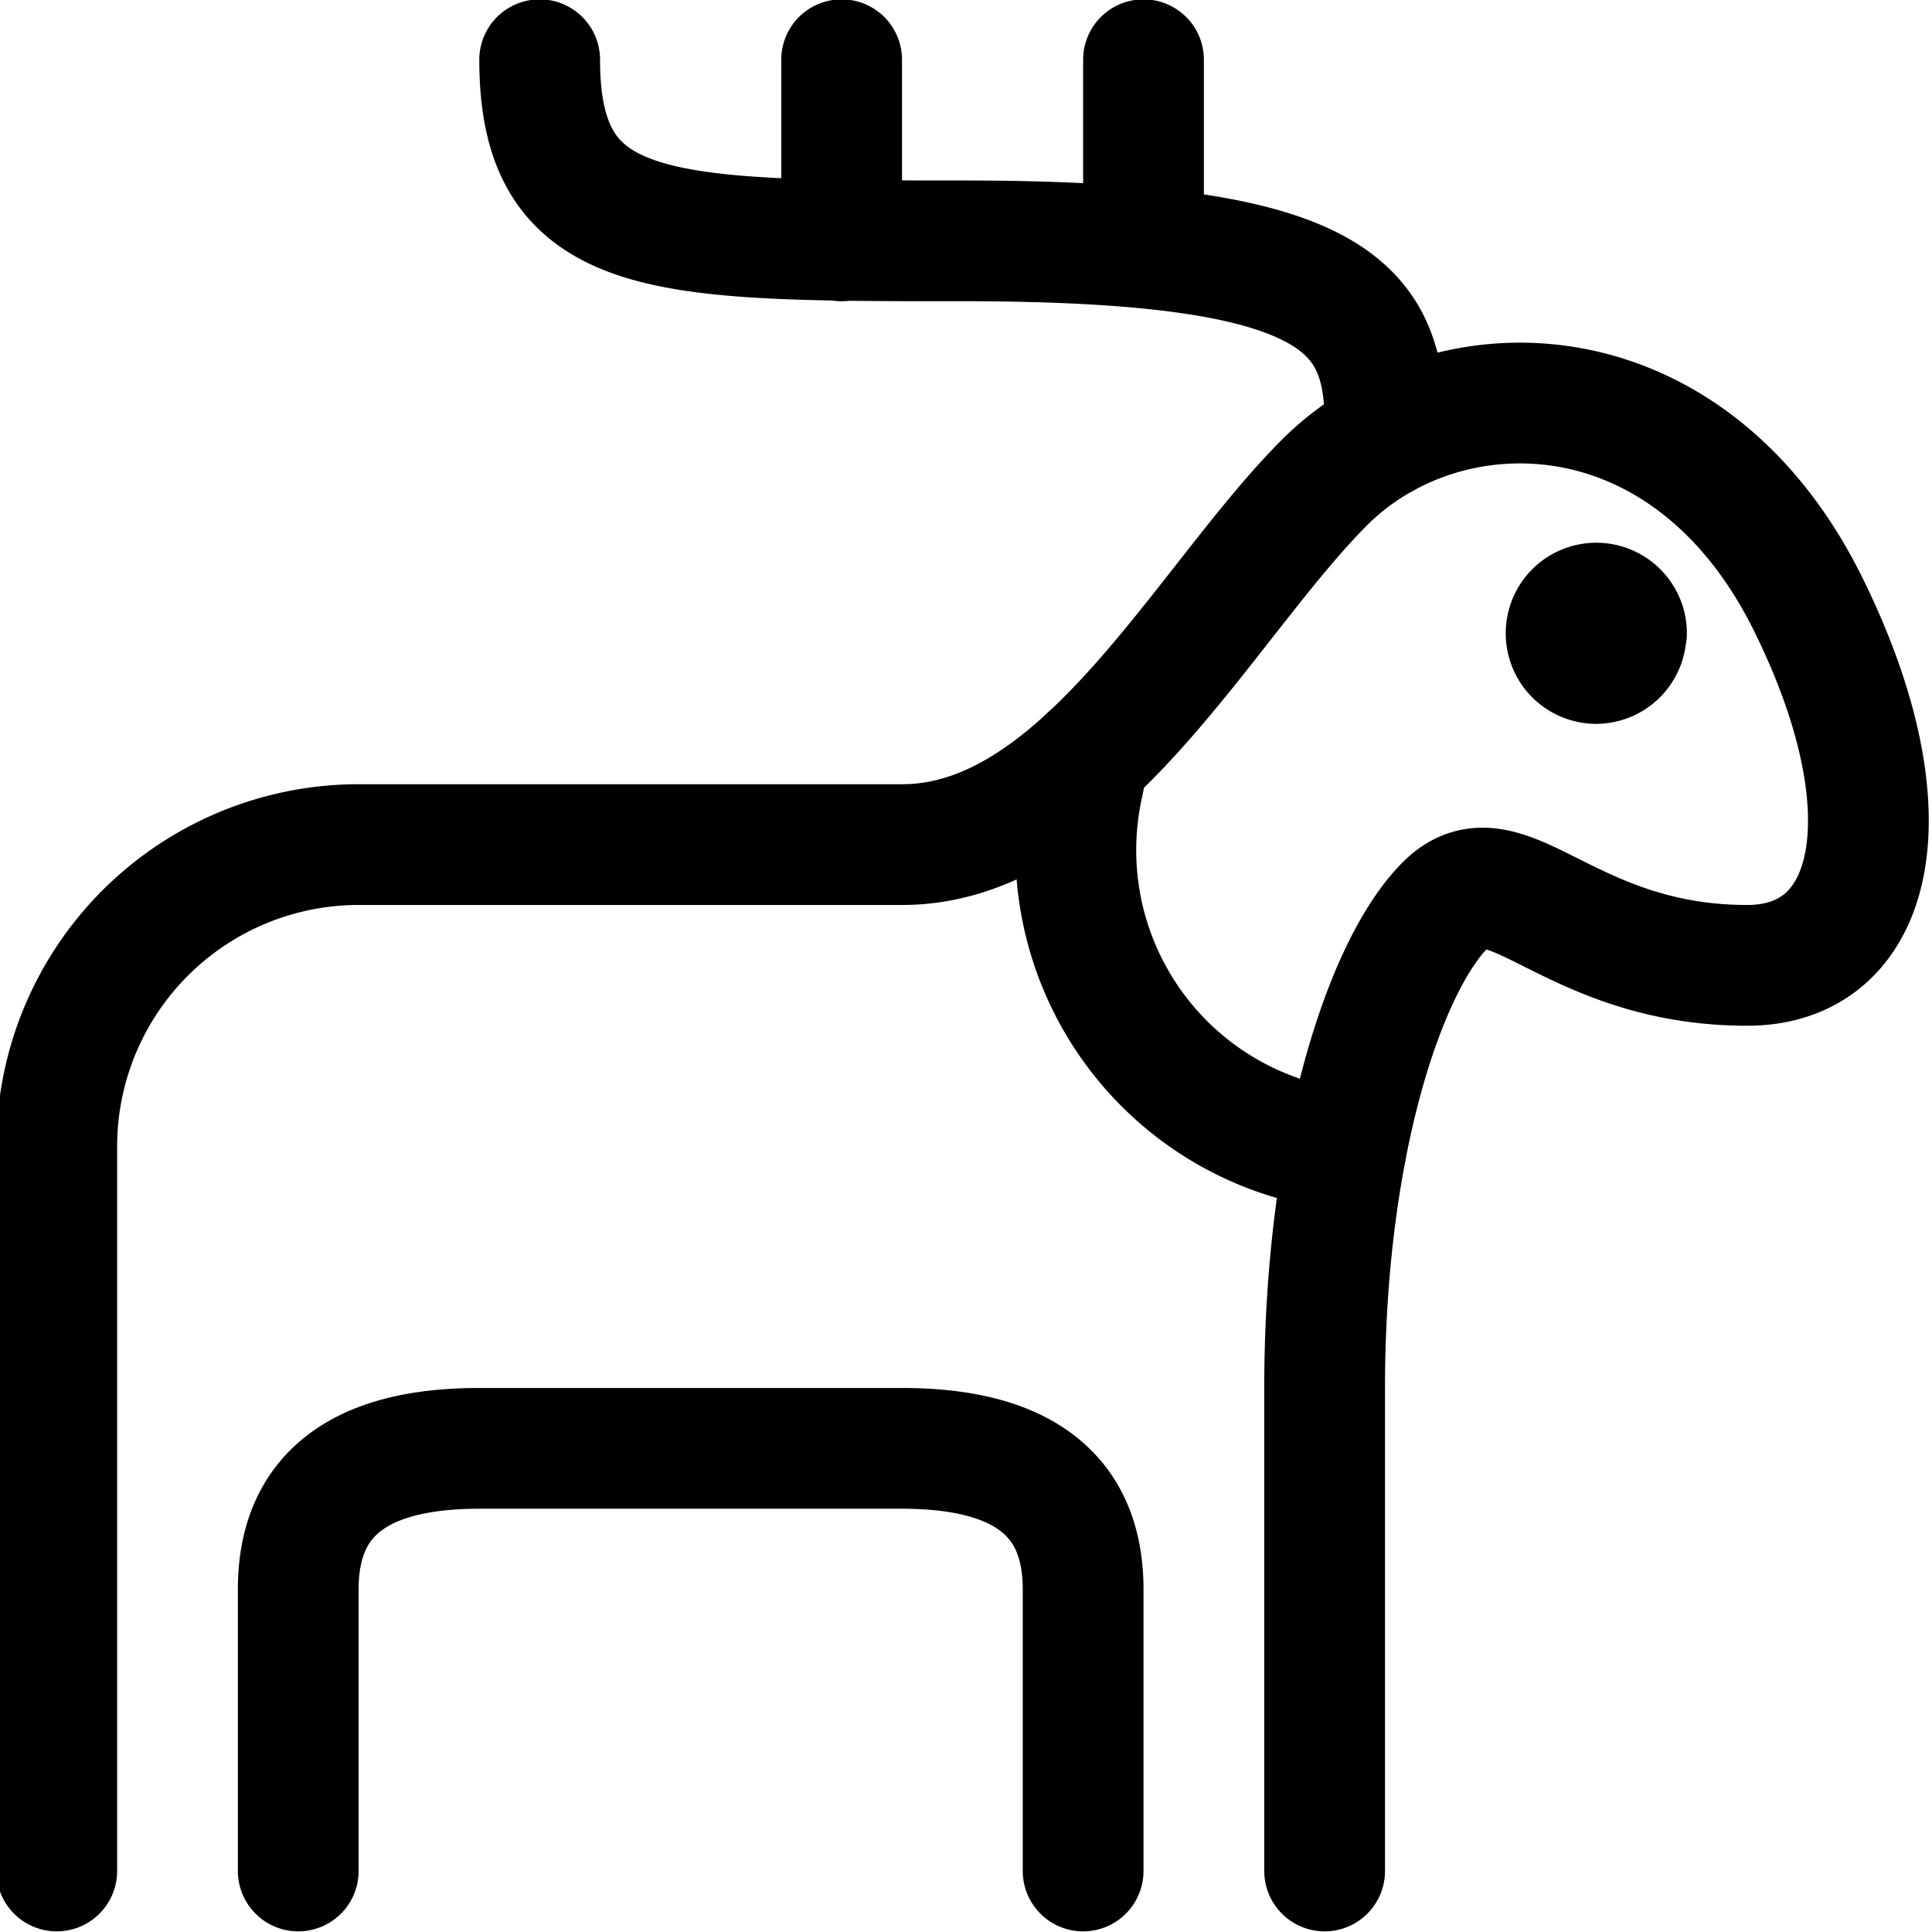 <svg id="Regular" xmlns="http://www.w3.org/2000/svg" viewBox="0 0 24 24" width="24" height="24"><defs><style>.cls-1{fill:none;stroke:#000;stroke-linecap:round;stroke-linejoin:round;stroke-width:1.5px}</style></defs><title>moose-body</title><path class="cls-1" d="M.705 23.242v-9a3.75 3.75 0 0 1 3.75-3.75h6.75c2.25 0 3.75-3 5.25-4.5s4.508-1.5 6 1.5c1.3 2.621.837 4.5-.75 4.5-2.25 0-3-1.5-3.75-.75s-1.5 3-1.5 6v6"/><path class="cls-1" d="M3.705 23.242v-3.5q0-1.751 2.25-1.75h5.25q2.25 0 2.25 1.75v3.5m6.375-15.75a.375.375 0 0 1 .375.375m-.75 0a.374.374 0 0 1 .375-.375m0 .75a.374.374 0 0 1-.375-.375m.745 0a.375.375 0 0 1-.375.375M17.2 5.434c.06-1.628-.558-2.442-5.246-2.442-3.75 0-5.25 0-5.25-2.25m3.751 0v2.25m3.75-2.25V3.08m-.683 6.326l-.067.336a3.749 3.749 0 0 0 3.264 4.547"/></svg>